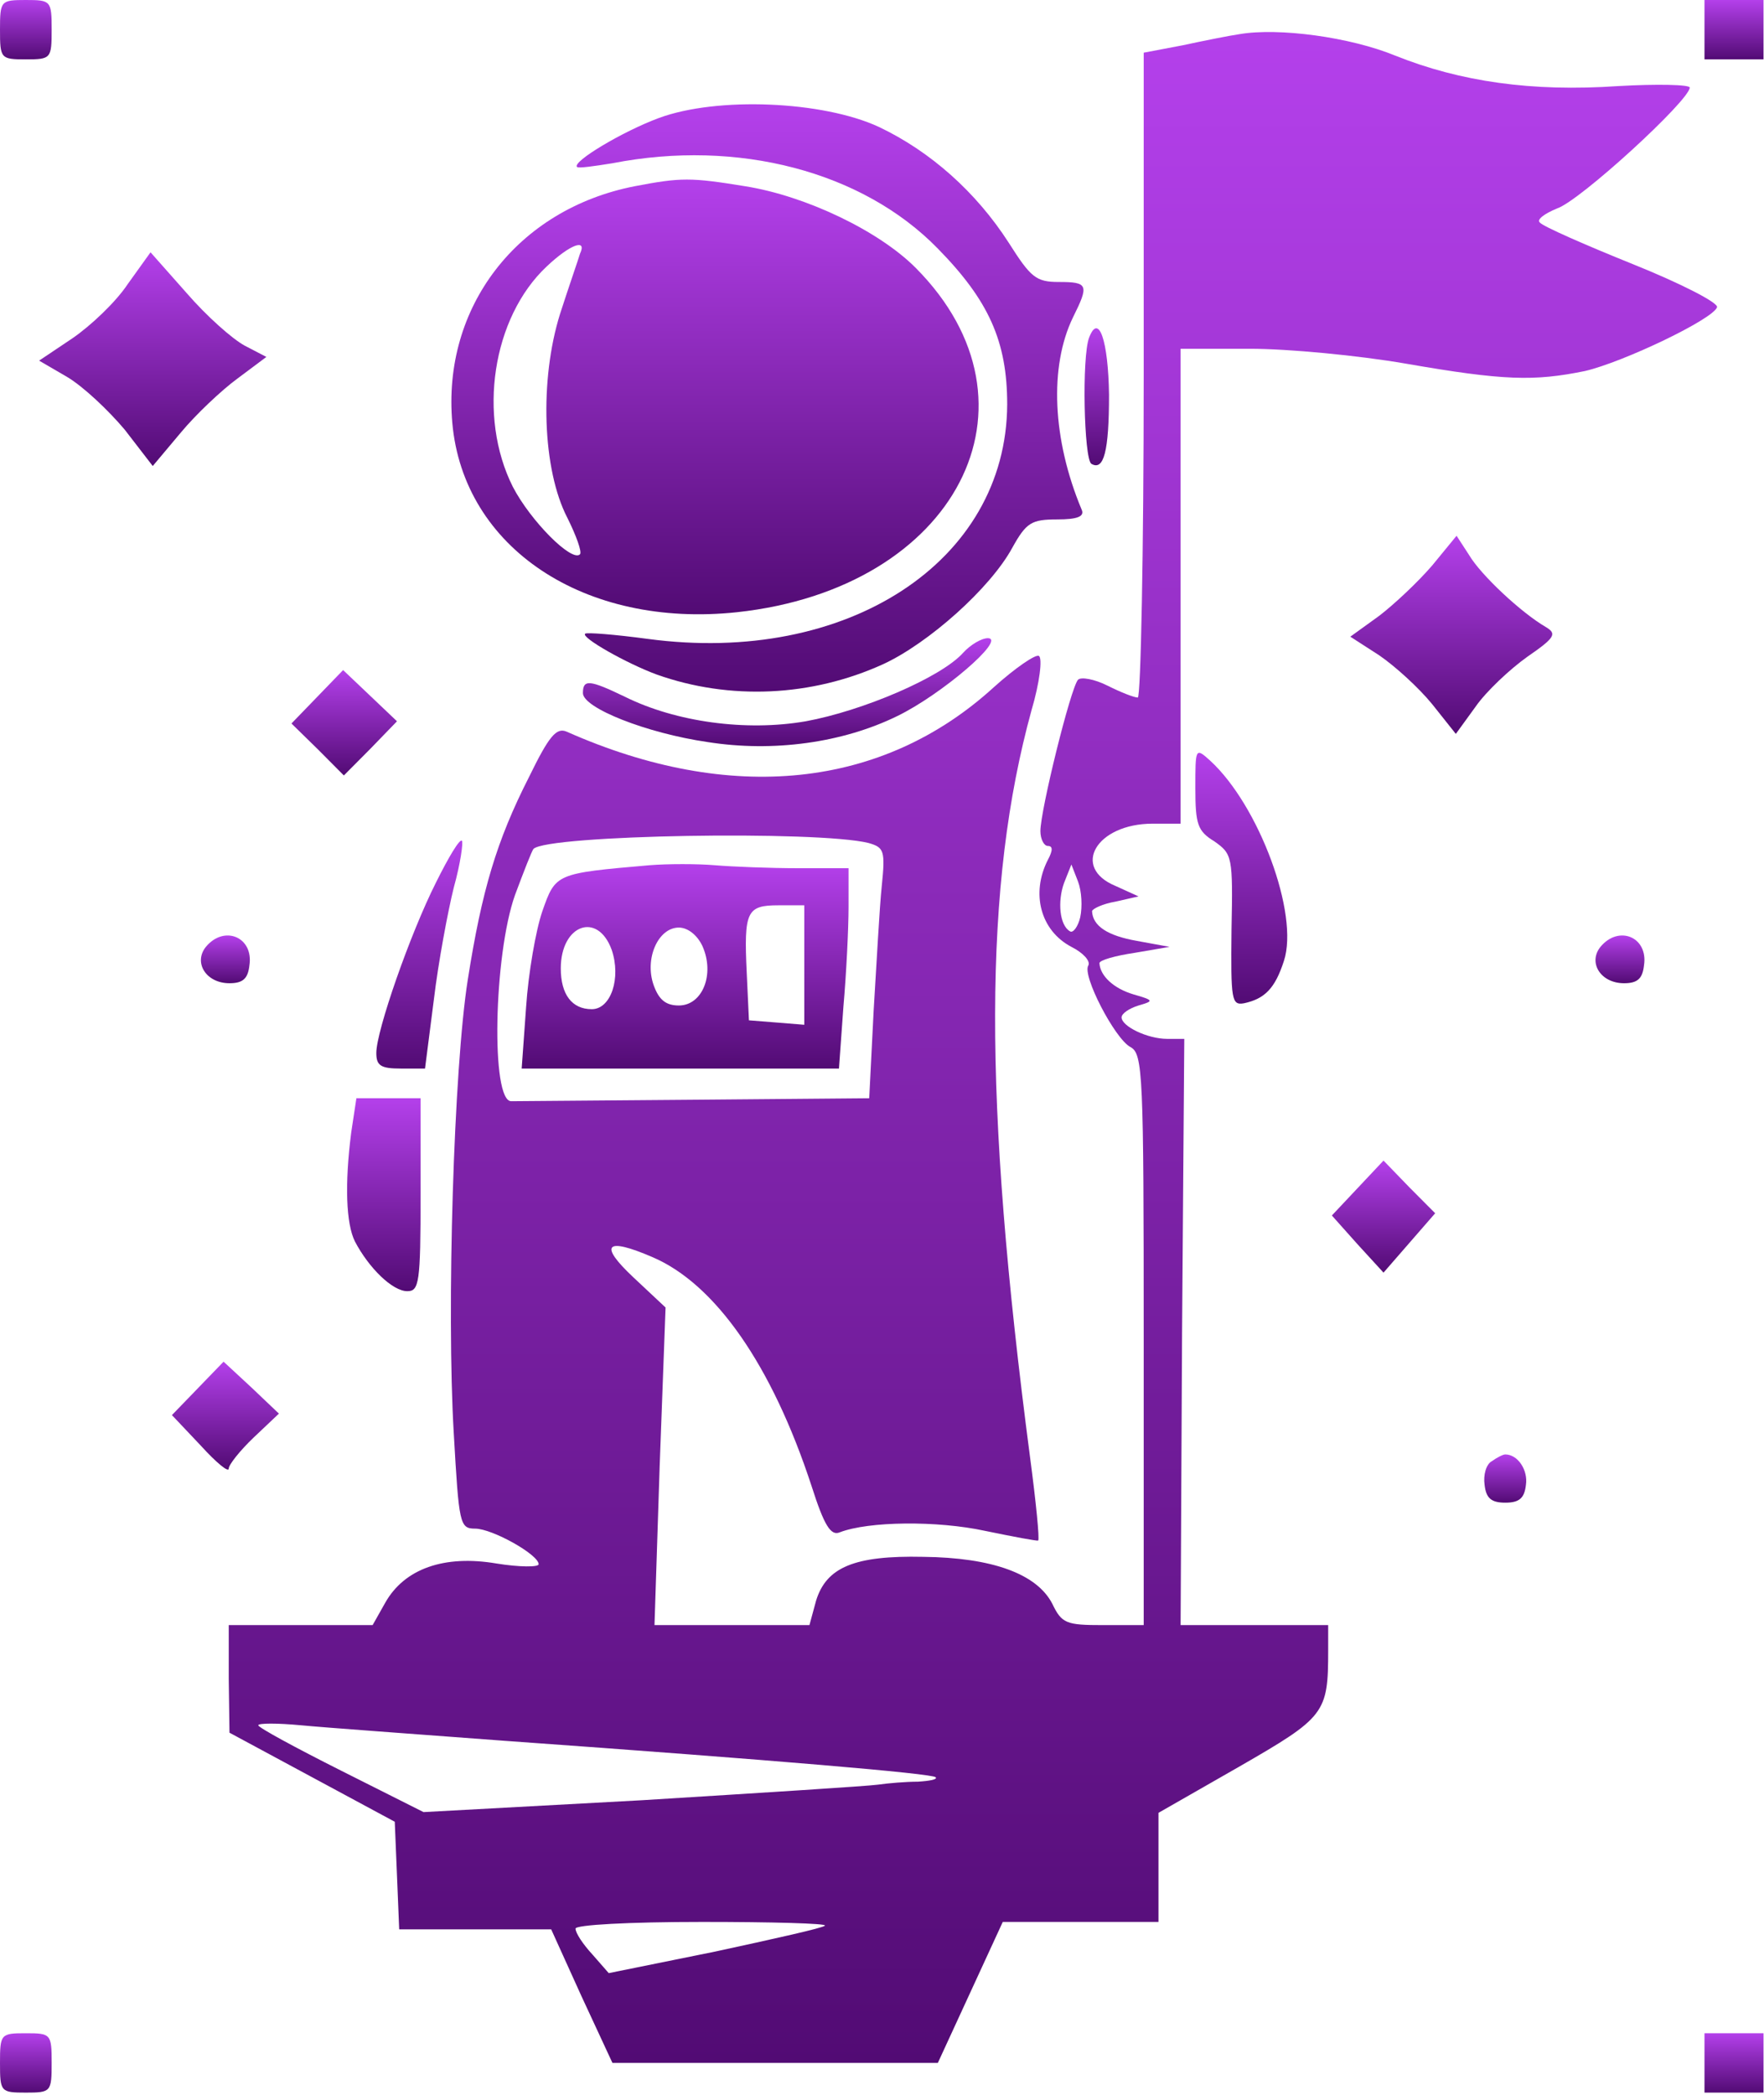 <svg width="727" height="863" viewBox="0 0 727 863" fill="none" xmlns="http://www.w3.org/2000/svg">
<path d="M0 12.229C0 24.151 0.304 24.457 10.643 24.457C20.983 24.457 21.287 24.151 21.287 12.229C21.287 0.306 20.983 1.71661e-05 10.643 1.71661e-05C0.304 1.71661e-05 0 0.306 0 12.229Z" fill="url(#paint0_linear_3123_59)"/>
<path d="M702.473 12.229V24.457H714.637H726.801V12.229V1.71661e-05H714.637H702.473V12.229Z" fill="url(#paint1_linear_3123_59)"/>
<path d="M510.889 14.063C506.632 14.675 495.989 16.814 487.474 18.649L471.356 21.706V154.69C471.356 227.755 470.14 287.369 468.924 287.369C467.403 287.369 461.929 285.229 456.455 282.477C450.982 279.726 445.508 278.809 444.291 280.032C441.25 283.395 428.782 333.837 428.782 342.397C428.782 345.76 430.303 348.511 431.823 348.511C433.952 348.511 433.952 350.345 431.823 354.32C424.829 368.077 428.782 383.362 441.555 390.088C446.42 392.534 449.461 395.896 448.549 397.731C445.812 401.705 459.496 427.996 465.883 431.359C471.052 434.11 471.356 442.364 471.356 551.809V669.508H454.631C439.426 669.508 437.601 668.896 433.648 660.642C427.262 648.414 409.016 641.688 380.43 641.382C352.149 640.771 340.593 645.662 336.336 659.419L333.599 669.508H301.668H269.738L271.866 604.086L274.299 538.663L260.919 526.129C246.626 512.678 249.667 509.621 268.825 517.875C294.674 528.881 318.09 562.203 334.511 612.34C339.681 628.543 342.418 632.823 346.067 631.294C357.927 626.708 386.208 626.403 405.975 630.683C417.835 633.128 427.566 634.962 427.87 634.657C428.478 634.045 426.958 618.76 424.525 600.417C405.062 452.147 405.367 364.408 425.133 292.566C428.478 281.255 429.695 271.166 428.174 270.249C426.958 269.332 418.443 275.14 409.624 283.089C363.705 324.971 301.06 331.391 233.55 301.432C229.292 299.597 226.251 303.266 218.04 320.08C204.66 346.371 198.578 366.854 192.8 403.539C187.022 439.919 183.981 539.581 187.022 590.634C189.151 627.931 189.455 629.765 195.841 629.765C202.835 629.765 221.994 640.465 221.994 644.44C221.994 645.662 214.087 645.662 204.66 644.134C183.069 640.465 166.647 646.274 158.741 660.337L153.571 669.508H124.073H94.272V691.519L94.576 713.836L128.635 732.179L162.694 750.521L163.606 772.533L164.519 794.849H195.841H227.163L239.632 822.363L252.404 849.877H319.306H386.512L399.893 820.835L413.273 791.792H445.508H477.438V769.475V746.853L510.585 727.899C546.165 707.416 547.382 705.887 547.382 679.902V669.508H516.971H486.561L487.17 548.752L488.082 427.996H481.088C472.877 427.996 462.233 422.799 462.233 419.13C462.233 417.602 465.274 415.462 469.228 414.239C475.614 412.405 475.614 412.099 467.099 409.653C458.888 407.208 453.414 402.011 453.11 396.813C453.11 395.591 459.496 393.756 467.707 392.534L482 390.088L468.619 387.642C456.455 385.502 450.373 381.528 450.069 375.414C450.069 374.497 454.327 372.357 459.801 371.439L469.228 369.299L459.801 365.02C441.25 357.377 451.894 339.34 475.006 339.34H486.561V241.512V143.685H515.147C530.96 143.685 559.85 146.436 579.312 149.799C619.758 156.83 632.226 157.136 653.209 152.856C669.022 149.187 706.122 131.456 707.643 126.565C708.251 124.731 692.742 116.782 672.975 108.834C653.209 100.885 635.875 93.242 634.658 91.714C633.138 90.491 636.483 88.045 641.653 85.905C651.08 82.848 696.391 41.271 696.391 36.074C696.391 34.851 683.01 34.546 666.893 35.463C631.313 37.908 601.816 33.629 575.055 22.929C556.505 15.286 527.007 11.312 510.889 14.063ZM357.927 347.288C364.313 349.123 364.921 350.345 363.401 365.02C362.488 373.579 361.272 396.813 360.056 416.379L358.231 452.453L287.071 453.064C247.842 453.37 213.479 453.676 210.742 453.676C202.227 453.981 203.444 393.451 212.263 368.688C215.912 358.905 219.257 350.345 219.865 349.734C225.643 343.925 336.944 342.091 357.927 347.288ZM445.204 377.859C444.291 381.834 442.163 384.585 440.946 383.668C436.689 381.222 435.777 371.439 438.514 363.797L441.555 356.154L444.291 363.185C445.812 367.159 446.116 373.579 445.204 377.859ZM208.309 717.199C319.61 725.147 384.079 730.65 385.6 732.179C386.512 733.096 383.167 733.707 378.302 734.013C373.436 734.013 366.138 734.624 361.88 735.236C357.623 735.847 313.832 738.599 264.568 741.656L174.554 746.547L140.495 729.427C121.641 719.95 106.436 711.696 106.436 710.779C106.436 709.862 114.342 709.862 124.073 710.779C133.5 711.696 171.513 714.447 208.309 717.199ZM339.985 793.321C339.377 794.238 318.698 798.824 294.674 804.021L250.883 812.886L244.193 805.244C240.24 800.964 237.199 796.378 237.199 794.544C237.199 793.015 258.79 791.792 289.504 791.792C318.09 791.792 340.897 792.404 339.985 793.321Z" fill="url(#paint2_linear_3123_59)"/>
<path d="M267.609 356.459C228.988 359.822 228.988 359.822 223.515 375.413C220.778 383.362 217.737 401.093 216.824 414.85L215 440.224H280.381H345.763L347.588 414.85C348.804 401.093 349.716 382.445 349.716 373.579V357.682H328.733C317.482 357.682 301.973 357.071 294.674 356.459C287.376 355.848 275.212 355.848 267.609 356.459ZM331.47 397.73V422.187L320.219 421.27L308.663 420.353L307.75 400.787C306.534 375.413 307.75 372.968 320.827 372.968H331.47V397.73ZM252.1 391.31C256.053 402.927 251.796 415.767 243.889 415.767C235.679 415.767 231.117 409.653 231.117 398.953C231.117 380.916 246.322 375.413 252.1 391.31ZM289.504 389.782C294.674 401.399 289.504 414.239 279.773 414.239C274.299 414.239 271.562 411.793 269.434 405.984C265.48 394.979 271.258 382.139 279.773 382.139C283.422 382.139 287.376 385.196 289.504 389.782Z" fill="url(#paint3_linear_3123_59)"/>
<path d="M271.562 48.608C256.661 54.111 235.678 66.645 237.807 68.785C238.415 69.396 244.801 68.479 252.404 67.256C304.101 57.168 355.494 70.619 386.512 102.413C407.495 123.813 415.098 140.627 415.098 166.612C414.794 231.423 349.108 274.223 267.001 263.217C253.316 261.383 241.76 260.466 241.152 261.077C239.328 262.606 258.182 273.305 270.65 277.891C300.756 288.591 334.511 287.062 364.009 273.611C382.559 265.051 408.103 242.429 417.226 225.614C423.004 215.22 425.133 213.997 435.777 213.997C443.987 213.997 447.028 212.775 445.812 210.023C433.648 180.981 432.431 151.021 442.163 130.844C448.853 117.393 448.549 116.17 436.385 116.17C426.958 116.17 424.829 114.336 415.706 99.967C402.325 79.179 383.471 62.365 362.184 52.276C339.073 41.576 295.586 39.742 271.562 48.608Z" fill="url(#paint4_linear_3123_59)"/>
<path d="M261.527 76.733C213.175 86.21 182.157 126.564 186.414 174.255C190.976 225.615 240.848 258.937 303.797 252.211C394.115 242.429 433.344 166.612 377.389 110.361C362.184 95.076 332.078 80.707 307.142 76.733C284.639 73.065 280.685 73.065 261.527 76.733ZM239.023 104.553C238.415 106.693 234.462 118.004 230.813 129.316C222.298 156.524 223.514 193.515 233.854 213.386C237.503 220.723 239.936 227.449 239.023 228.366C235.678 231.729 218.649 214.609 211.35 200.546C196.753 171.504 202.836 130.844 225.339 109.75C235.07 100.579 242.064 98.133 239.023 104.553Z" fill="url(#paint5_linear_3123_59)"/>
<path d="M52.609 117.087C47.744 124.424 37.404 134.207 29.802 139.404L16.117 148.575L27.673 155.301C34.364 159.275 44.703 169.058 51.393 177.006L62.949 191.986L74.505 178.229C80.587 170.892 91.23 160.804 97.921 155.912L109.78 147.047L100.962 142.461C95.792 139.71 85.148 130.233 76.938 120.756L62.037 103.942L52.609 117.087Z" fill="url(#paint6_linear_3123_59)"/>
<path d="M448.853 139.098C445.812 147.047 446.724 188.929 449.766 191.069C454.935 194.126 457.064 185.872 457.064 162.638C456.76 140.321 452.807 128.704 448.853 139.098Z" fill="url(#paint7_linear_3123_59)"/>
<path d="M590.26 232.952C584.482 239.677 574.75 248.849 568.364 253.74L556.504 262.3L568.364 269.943C575.055 274.528 584.786 283.394 590.26 290.12L599.991 302.348L608.202 291.037C612.459 284.923 622.19 275.751 629.489 270.554C641.044 262.606 641.653 261.077 637.091 258.326C627.056 252.517 610.33 236.926 605.465 228.672L600.295 220.723L590.26 232.952Z" fill="url(#paint8_linear_3123_59)"/>
<path d="M396.852 269.026C387.729 279.114 355.494 292.871 332.079 297.151C307.446 301.431 278.557 297.457 257.574 287.063C242.977 280.032 240.24 279.726 240.24 285.534C240.24 291.649 266.393 302.043 291.633 305.711C318.698 309.991 347.284 306.017 369.787 295.011C388.033 286.146 414.794 263.217 407.192 262.912C404.455 262.912 399.893 265.663 396.852 269.026Z" fill="url(#paint9_linear_3123_59)"/>
<path d="M130.764 287.063L120.12 298.068L131.068 308.768L141.711 319.468L152.659 308.462L163.607 297.151L152.355 286.451L141.407 276.057L130.764 287.063Z" fill="url(#paint10_linear_3123_59)"/>
<path d="M492.643 324.665C492.643 339.645 493.556 342.396 500.55 346.676C507.848 351.873 508.152 352.79 507.544 383.056C507.24 412.098 507.544 414.238 512.714 413.321C521.229 411.487 525.486 407.207 529.135 395.896C535.522 376.636 518.796 331.696 498.725 313.354C492.643 307.851 492.643 308.157 492.643 324.665Z" fill="url(#paint11_linear_3123_59)"/>
<path d="M179.723 363.491C169.08 384.585 155.091 424.633 155.091 433.804C155.091 439.001 156.916 440.224 165.127 440.224H175.162L178.811 411.793C180.636 396.507 184.589 375.413 187.022 365.631C189.759 355.848 190.975 346.982 190.367 346.371C189.455 345.454 184.893 353.096 179.723 363.491Z" fill="url(#paint12_linear_3123_59)"/>
<path d="M84.845 390.088C79.675 396.507 84.845 405.067 94.576 405.067C100.05 405.067 102.178 403.233 102.787 397.73C104.611 386.113 92.447 380.916 84.845 390.088Z" fill="url(#paint13_linear_3123_59)"/>
<path d="M659.595 390.088C654.425 396.507 659.595 405.067 669.326 405.067C674.8 405.067 676.929 403.233 677.537 397.73C679.361 386.113 667.197 380.916 659.595 390.088Z" fill="url(#paint14_linear_3123_59)"/>
<path d="M144.752 466.515C142.015 487.915 142.623 504.118 146.273 511.455C152.051 522.46 161.782 531.938 167.864 531.938C172.729 531.938 173.338 528.575 173.338 492.195V452.453H159.957H146.881L144.752 466.515Z" fill="url(#paint15_linear_3123_59)"/>
<path d="M559.546 489.443L548.902 500.755L559.546 512.677L570.189 524.294L580.833 512.066L591.476 499.838L580.833 489.138L570.189 478.132L559.546 489.443Z" fill="url(#paint16_linear_3123_59)"/>
<path d="M81.499 571.986L70.856 582.991L82.715 595.525C89.102 602.557 94.271 606.837 94.271 605.002C94.271 603.474 98.833 597.665 104.611 592.163L114.95 582.38L103.698 571.68L92.142 560.98L81.499 571.986Z" fill="url(#paint17_linear_3123_59)"/>
<path d="M614.892 601.946C612.459 603.168 611.243 607.754 611.851 611.728C612.459 617.231 614.588 619.065 620.366 619.065C626.144 619.065 628.272 617.231 628.88 611.728C629.793 605.614 625.535 599.194 620.366 599.194C619.453 599.194 617.021 600.417 614.892 601.946Z" fill="url(#paint18_linear_3123_59)"/>
<path d="M0 849.878C0 861.8 0.304 862.106 10.643 862.106C20.983 862.106 21.287 861.8 21.287 849.878C21.287 837.955 20.983 837.649 10.643 837.649C0.304 837.649 0 837.955 0 849.878Z" fill="url(#paint19_linear_3123_59)"/>
<path d="M702.473 849.878V862.106H714.637H726.801V849.878V837.649H714.637H702.473V849.878Z" fill="url(#paint20_linear_3123_59)"/>
<defs>
<linearGradient id="paint0_linear_3123_59" x1="10.643" y1="1.71661e-05" x2="10.643" y2="24.457" gradientUnits="userSpaceOnUse">
<stop stop-color="#B440EB"/>
<stop offset="1" stop-color="#520B74"/>
</linearGradient>
<linearGradient id="paint1_linear_3123_59" x1="714.637" y1="1.71661e-05" x2="714.637" y2="24.457" gradientUnits="userSpaceOnUse">
<stop stop-color="#B440EB"/>
<stop offset="1" stop-color="#520B74"/>
</linearGradient>
<linearGradient id="paint2_linear_3123_59" x1="400.966" y1="13.191" x2="400.966" y2="849.877" gradientUnits="userSpaceOnUse">
<stop stop-color="#B440EB"/>
<stop offset="1" stop-color="#520B74"/>
</linearGradient>
<linearGradient id="paint3_linear_3123_59" x1="282.358" y1="356.001" x2="282.358" y2="440.224" gradientUnits="userSpaceOnUse">
<stop stop-color="#B440EB"/>
<stop offset="1" stop-color="#520B74"/>
</linearGradient>
<linearGradient id="paint4_linear_3123_59" x1="342.094" y1="42.961" x2="342.094" y2="284.939" gradientUnits="userSpaceOnUse">
<stop stop-color="#B440EB"/>
<stop offset="1" stop-color="#520B74"/>
</linearGradient>
<linearGradient id="paint5_linear_3123_59" x1="294.668" y1="73.982" x2="294.668" y2="253.072" gradientUnits="userSpaceOnUse">
<stop stop-color="#B440EB"/>
<stop offset="1" stop-color="#520B74"/>
</linearGradient>
<linearGradient id="paint6_linear_3123_59" x1="62.949" y1="103.942" x2="62.949" y2="191.986" gradientUnits="userSpaceOnUse">
<stop stop-color="#B440EB"/>
<stop offset="1" stop-color="#520B74"/>
</linearGradient>
<linearGradient id="paint7_linear_3123_59" x1="452.021" y1="135.253" x2="452.021" y2="191.68" gradientUnits="userSpaceOnUse">
<stop stop-color="#B440EB"/>
<stop offset="1" stop-color="#520B74"/>
</linearGradient>
<linearGradient id="paint8_linear_3123_59" x1="598.122" y1="220.723" x2="598.122" y2="302.348" gradientUnits="userSpaceOnUse">
<stop stop-color="#B440EB"/>
<stop offset="1" stop-color="#520B74"/>
</linearGradient>
<linearGradient id="paint9_linear_3123_59" x1="324.379" y1="262.912" x2="324.379" y2="307.398" gradientUnits="userSpaceOnUse">
<stop stop-color="#B440EB"/>
<stop offset="1" stop-color="#520B74"/>
</linearGradient>
<linearGradient id="paint10_linear_3123_59" x1="141.863" y1="276.057" x2="141.863" y2="319.468" gradientUnits="userSpaceOnUse">
<stop stop-color="#B440EB"/>
<stop offset="1" stop-color="#520B74"/>
</linearGradient>
<linearGradient id="paint11_linear_3123_59" x1="511.58" y1="310.154" x2="511.58" y2="413.481" gradientUnits="userSpaceOnUse">
<stop stop-color="#B440EB"/>
<stop offset="1" stop-color="#520B74"/>
</linearGradient>
<linearGradient id="paint12_linear_3123_59" x1="172.806" y1="346.296" x2="172.806" y2="440.224" gradientUnits="userSpaceOnUse">
<stop stop-color="#B440EB"/>
<stop offset="1" stop-color="#520B74"/>
</linearGradient>
<linearGradient id="paint13_linear_3123_59" x1="92.888" y1="385.397" x2="92.888" y2="405.067" gradientUnits="userSpaceOnUse">
<stop stop-color="#B440EB"/>
<stop offset="1" stop-color="#520B74"/>
</linearGradient>
<linearGradient id="paint14_linear_3123_59" x1="667.638" y1="385.397" x2="667.638" y2="405.067" gradientUnits="userSpaceOnUse">
<stop stop-color="#B440EB"/>
<stop offset="1" stop-color="#520B74"/>
</linearGradient>
<linearGradient id="paint15_linear_3123_59" x1="158.194" y1="452.453" x2="158.194" y2="531.938" gradientUnits="userSpaceOnUse">
<stop stop-color="#B440EB"/>
<stop offset="1" stop-color="#520B74"/>
</linearGradient>
<linearGradient id="paint16_linear_3123_59" x1="570.189" y1="478.132" x2="570.189" y2="524.294" gradientUnits="userSpaceOnUse">
<stop stop-color="#B440EB"/>
<stop offset="1" stop-color="#520B74"/>
</linearGradient>
<linearGradient id="paint17_linear_3123_59" x1="92.903" y1="560.98" x2="92.903" y2="605.427" gradientUnits="userSpaceOnUse">
<stop stop-color="#B440EB"/>
<stop offset="1" stop-color="#520B74"/>
</linearGradient>
<linearGradient id="paint18_linear_3123_59" x1="620.35" y1="599.194" x2="620.35" y2="619.065" gradientUnits="userSpaceOnUse">
<stop stop-color="#B440EB"/>
<stop offset="1" stop-color="#520B74"/>
</linearGradient>
<linearGradient id="paint19_linear_3123_59" x1="10.643" y1="837.649" x2="10.643" y2="862.106" gradientUnits="userSpaceOnUse">
<stop stop-color="#B440EB"/>
<stop offset="1" stop-color="#520B74"/>
</linearGradient>
<linearGradient id="paint20_linear_3123_59" x1="714.637" y1="837.649" x2="714.637" y2="862.106" gradientUnits="userSpaceOnUse">
<stop stop-color="#B440EB"/>
<stop offset="1" stop-color="#520B74"/>
</linearGradient>
</defs>
</svg>
